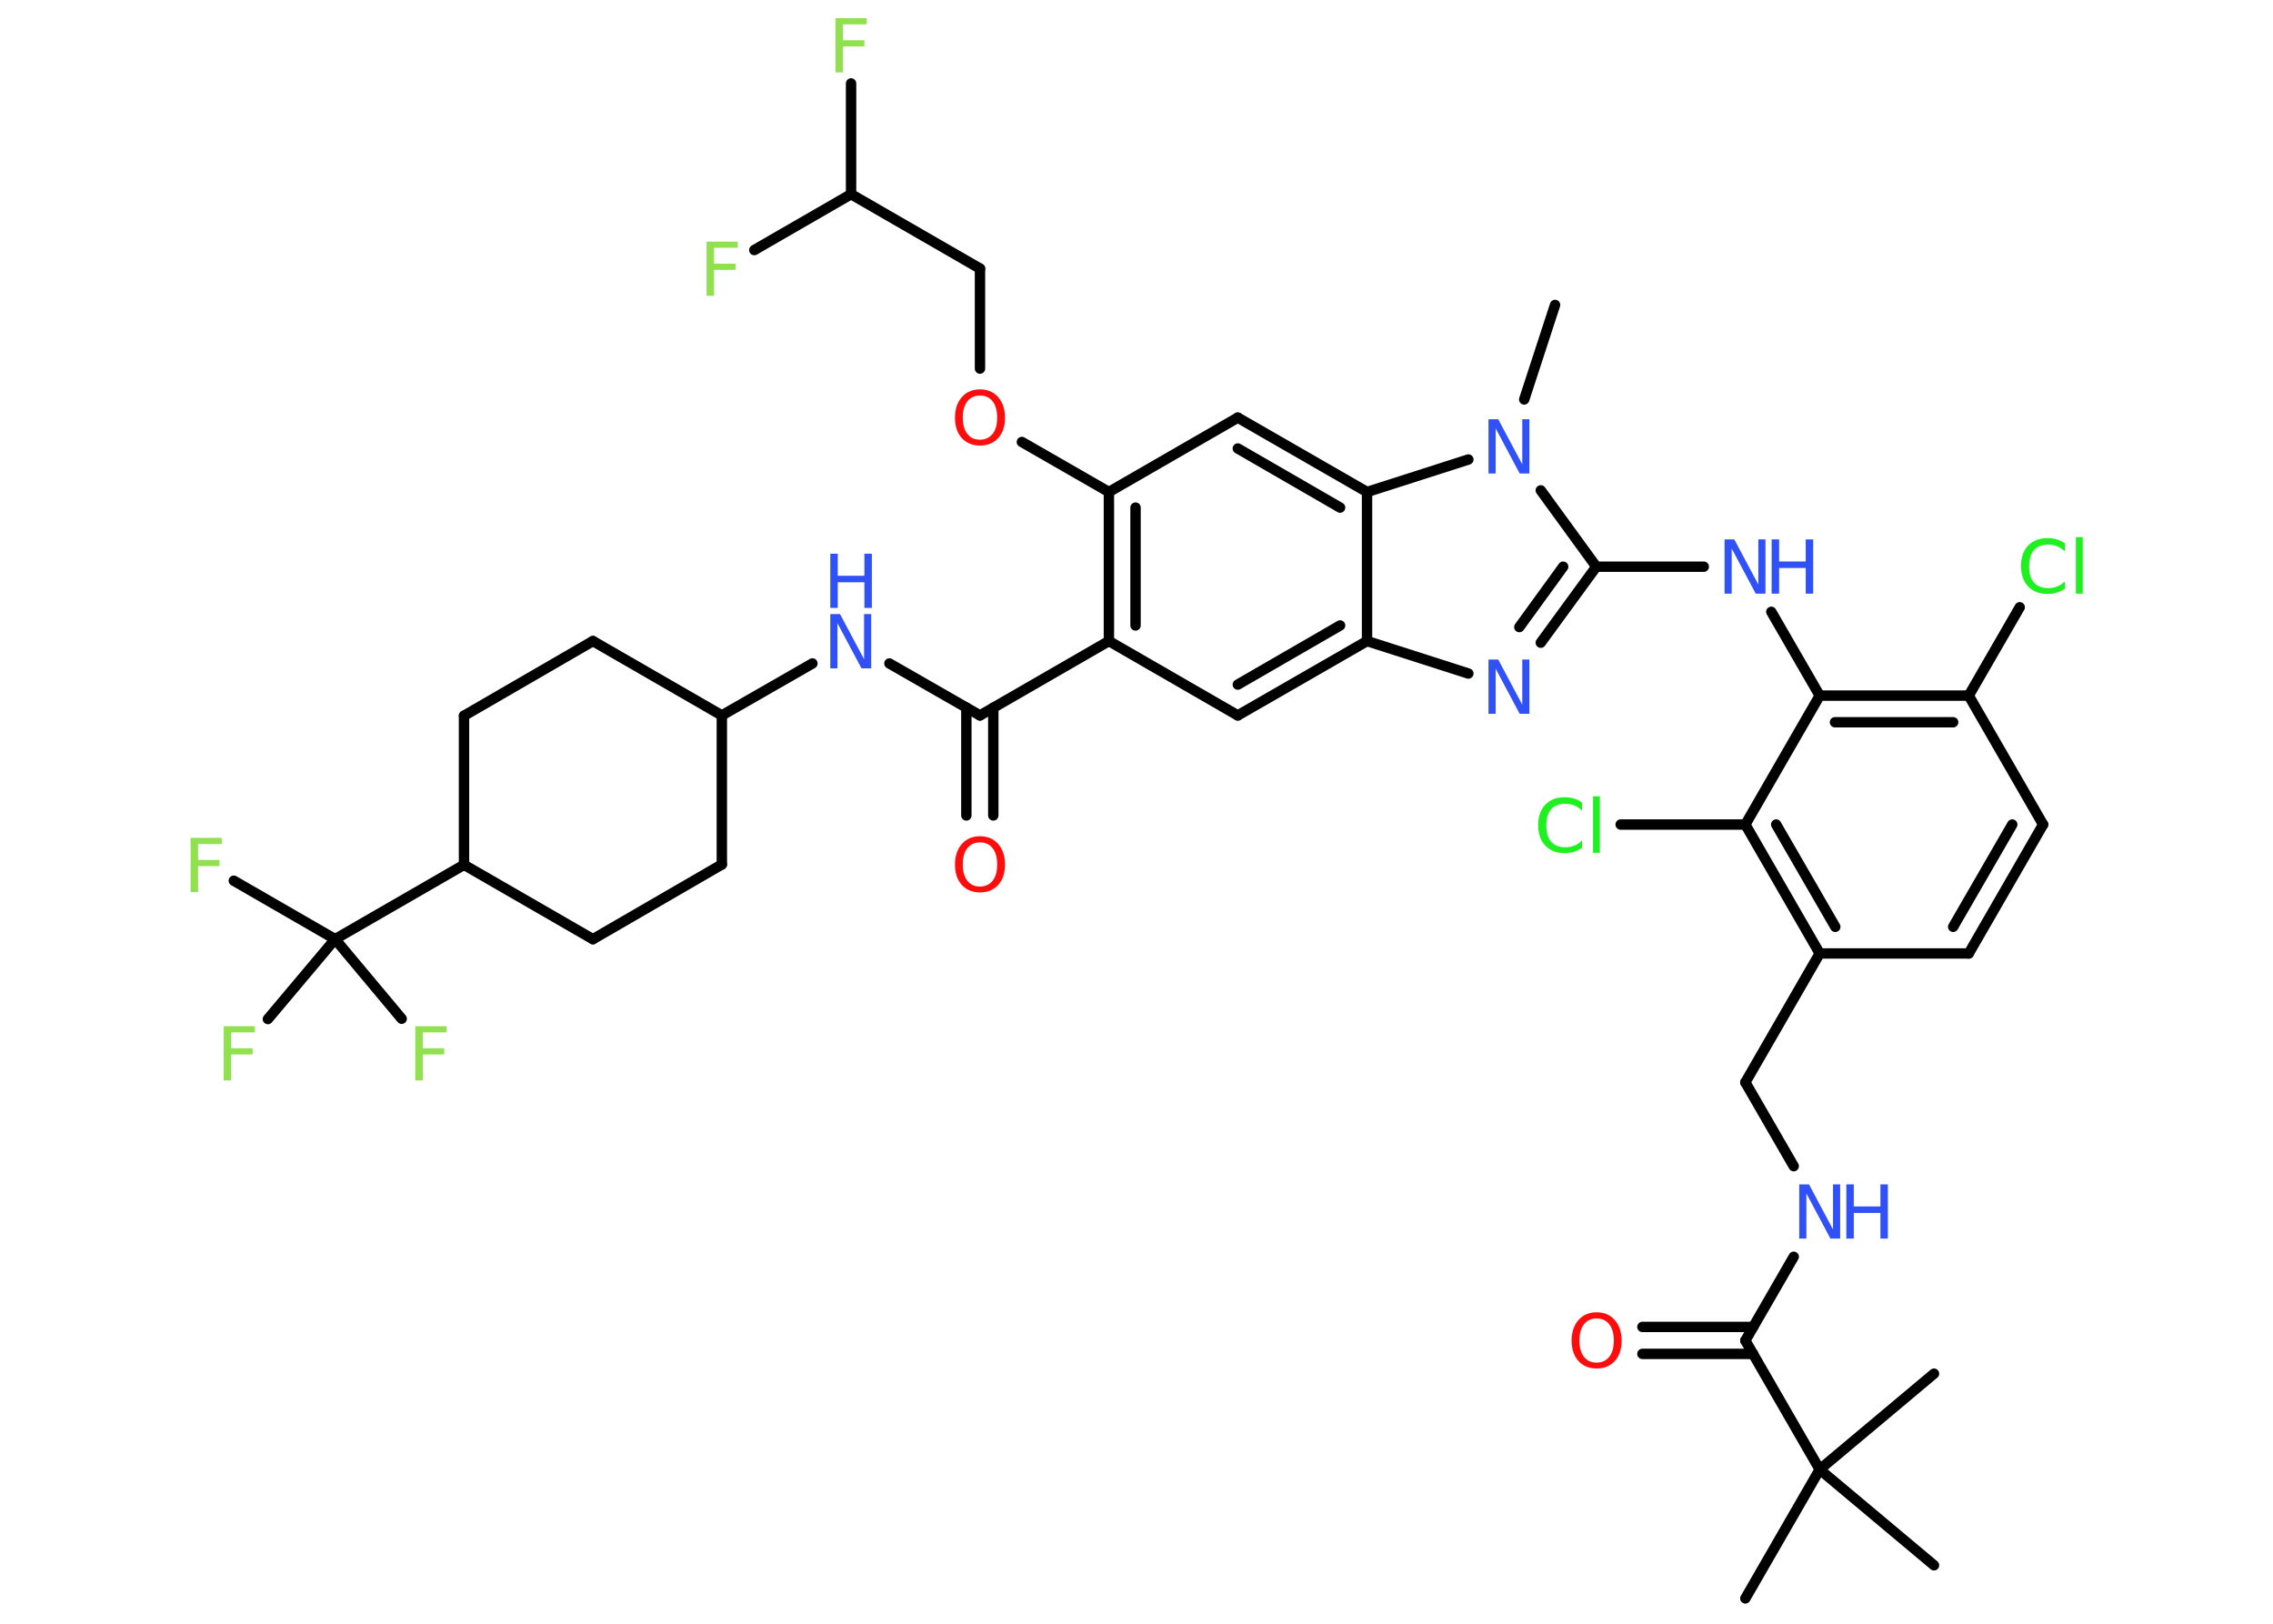 <?xml version='1.0' encoding='UTF-8'?>
<!DOCTYPE svg PUBLIC "-//W3C//DTD SVG 1.1//EN" "http://www.w3.org/Graphics/SVG/1.1/DTD/svg11.dtd">
<svg version='1.2' xmlns='http://www.w3.org/2000/svg' xmlns:xlink='http://www.w3.org/1999/xlink' width='70.0mm' height='50.0mm' viewBox='0 0 70.0 50.0'>
  <desc>Generated by the Chemistry Development Kit (http://github.com/cdk)</desc>
  <g stroke-linecap='round' stroke-linejoin='round' stroke='#000000' stroke-width='.32' fill='#3050F8'>
    <rect x='.0' y='.0' width='70.0' height='50.0' fill='#FFFFFF' stroke='none'/>
    <g id='mol1' class='mol'>
      <line id='mol1bnd1' class='bond' x1='47.89' y1='9.39' x2='46.94' y2='12.3'/>
      <line id='mol1bnd2' class='bond' x1='47.45' y1='15.1' x2='49.16' y2='17.45'/>
      <line id='mol1bnd3' class='bond' x1='49.16' y1='17.45' x2='52.47' y2='17.45'/>
      <line id='mol1bnd4' class='bond' x1='54.55' y1='18.84' x2='56.04' y2='21.42'/>
      <g id='mol1bnd5' class='bond'>
        <line x1='60.63' y1='21.42' x2='56.04' y2='21.42'/>
        <line x1='60.15' y1='22.24' x2='56.51' y2='22.24'/>
      </g>
      <line id='mol1bnd6' class='bond' x1='60.63' y1='21.42' x2='62.2' y2='18.7'/>
      <line id='mol1bnd7' class='bond' x1='60.63' y1='21.42' x2='62.92' y2='25.39'/>
      <g id='mol1bnd8' class='bond'>
        <line x1='60.63' y1='29.36' x2='62.92' y2='25.39'/>
        <line x1='60.15' y1='28.54' x2='61.97' y2='25.39'/>
      </g>
      <line id='mol1bnd9' class='bond' x1='60.63' y1='29.36' x2='56.04' y2='29.36'/>
      <line id='mol1bnd10' class='bond' x1='56.04' y1='29.36' x2='53.75' y2='33.33'/>
      <line id='mol1bnd11' class='bond' x1='53.75' y1='33.33' x2='55.24' y2='35.91'/>
      <line id='mol1bnd12' class='bond' x1='55.24' y1='38.7' x2='53.75' y2='41.28'/>
      <g id='mol1bnd13' class='bond'>
        <line x1='53.99' y1='41.69' x2='50.58' y2='41.69'/>
        <line x1='53.99' y1='40.86' x2='50.58' y2='40.86'/>
      </g>
      <line id='mol1bnd14' class='bond' x1='53.75' y1='41.28' x2='56.04' y2='45.25'/>
      <line id='mol1bnd15' class='bond' x1='56.04' y1='45.25' x2='53.75' y2='49.22'/>
      <line id='mol1bnd16' class='bond' x1='56.04' y1='45.25' x2='59.56' y2='48.2'/>
      <line id='mol1bnd17' class='bond' x1='56.04' y1='45.25' x2='59.56' y2='42.3'/>
      <g id='mol1bnd18' class='bond'>
        <line x1='53.75' y1='25.39' x2='56.04' y2='29.36'/>
        <line x1='54.7' y1='25.39' x2='56.52' y2='28.54'/>
      </g>
      <line id='mol1bnd19' class='bond' x1='56.04' y1='21.42' x2='53.75' y2='25.39'/>
      <line id='mol1bnd20' class='bond' x1='53.75' y1='25.39' x2='49.91' y2='25.39'/>
      <g id='mol1bnd21' class='bond'>
        <line x1='47.45' y1='19.79' x2='49.16' y2='17.45'/>
        <line x1='46.79' y1='19.31' x2='48.14' y2='17.45'/>
      </g>
      <line id='mol1bnd22' class='bond' x1='45.22' y1='20.74' x2='42.1' y2='19.74'/>
      <g id='mol1bnd23' class='bond'>
        <line x1='38.12' y1='22.03' x2='42.1' y2='19.74'/>
        <line x1='38.12' y1='21.08' x2='41.27' y2='19.26'/>
      </g>
      <line id='mol1bnd24' class='bond' x1='38.12' y1='22.03' x2='34.15' y2='19.74'/>
      <line id='mol1bnd25' class='bond' x1='34.15' y1='19.74' x2='30.18' y2='22.03'/>
      <g id='mol1bnd26' class='bond'>
        <line x1='30.59' y1='21.79' x2='30.59' y2='25.11'/>
        <line x1='29.76' y1='21.79' x2='29.76' y2='25.11'/>
      </g>
      <line id='mol1bnd27' class='bond' x1='30.18' y1='22.03' x2='27.39' y2='20.43'/>
      <line id='mol1bnd28' class='bond' x1='25.02' y1='20.43' x2='22.23' y2='22.03'/>
      <line id='mol1bnd29' class='bond' x1='22.23' y1='22.03' x2='22.23' y2='26.62'/>
      <line id='mol1bnd30' class='bond' x1='22.23' y1='26.62' x2='18.26' y2='28.92'/>
      <line id='mol1bnd31' class='bond' x1='18.26' y1='28.92' x2='14.29' y2='26.63'/>
      <line id='mol1bnd32' class='bond' x1='14.29' y1='26.63' x2='10.32' y2='28.92'/>
      <line id='mol1bnd33' class='bond' x1='10.32' y1='28.92' x2='7.2' y2='27.12'/>
      <line id='mol1bnd34' class='bond' x1='10.32' y1='28.92' x2='8.25' y2='31.38'/>
      <line id='mol1bnd35' class='bond' x1='10.32' y1='28.92' x2='12.37' y2='31.37'/>
      <line id='mol1bnd36' class='bond' x1='14.29' y1='26.63' x2='14.29' y2='22.04'/>
      <line id='mol1bnd37' class='bond' x1='14.29' y1='22.04' x2='18.26' y2='19.74'/>
      <line id='mol1bnd38' class='bond' x1='22.23' y1='22.03' x2='18.26' y2='19.74'/>
      <g id='mol1bnd39' class='bond'>
        <line x1='34.15' y1='15.15' x2='34.15' y2='19.74'/>
        <line x1='34.97' y1='15.63' x2='34.97' y2='19.26'/>
      </g>
      <line id='mol1bnd40' class='bond' x1='34.15' y1='15.15' x2='31.47' y2='13.61'/>
      <line id='mol1bnd41' class='bond' x1='30.18' y1='11.35' x2='30.18' y2='8.27'/>
      <line id='mol1bnd42' class='bond' x1='30.18' y1='8.27' x2='26.21' y2='5.98'/>
      <line id='mol1bnd43' class='bond' x1='26.21' y1='5.98' x2='26.21' y2='2.57'/>
      <line id='mol1bnd44' class='bond' x1='26.21' y1='5.98' x2='23.23' y2='7.7'/>
      <line id='mol1bnd45' class='bond' x1='34.15' y1='15.15' x2='38.12' y2='12.86'/>
      <g id='mol1bnd46' class='bond'>
        <line x1='42.1' y1='15.15' x2='38.12' y2='12.86'/>
        <line x1='41.27' y1='15.63' x2='38.12' y2='13.81'/>
      </g>
      <line id='mol1bnd47' class='bond' x1='42.1' y1='19.74' x2='42.1' y2='15.15'/>
      <line id='mol1bnd48' class='bond' x1='45.22' y1='14.15' x2='42.1' y2='15.15'/>
      <path id='mol1atm2' class='atom' d='M45.84 12.91h.3l.74 1.39v-1.39h.22v1.67h-.3l-.74 -1.39v1.39h-.22v-1.67z' stroke='none'/>
      <g id='mol1atm4' class='atom'>
        <path d='M53.11 16.61h.3l.74 1.39v-1.39h.22v1.67h-.3l-.74 -1.39v1.39h-.22v-1.67z' stroke='none'/>
        <path d='M54.56 16.61h.23v.68h.82v-.68h.23v1.67h-.23v-.79h-.82v.79h-.23v-1.67z' stroke='none'/>
      </g>
      <path id='mol1atm7' class='atom' d='M63.59 16.74v.24q-.12 -.11 -.24 -.16q-.13 -.05 -.27 -.05q-.29 .0 -.44 .17q-.15 .17 -.15 .5q.0 .33 .15 .5q.15 .17 .44 .17q.15 .0 .27 -.05q.13 -.05 .24 -.16v.23q-.12 .08 -.25 .12q-.13 .04 -.28 .04q-.38 .0 -.6 -.23q-.22 -.23 -.22 -.63q.0 -.4 .22 -.63q.22 -.23 .6 -.23q.15 .0 .28 .04q.13 .04 .25 .12zM63.93 16.54h.21v1.74h-.21v-1.74z' stroke='none' fill='#1FF01F'/>
      <g id='mol1atm12' class='atom'>
        <path d='M55.41 36.47h.3l.74 1.39v-1.39h.22v1.67h-.3l-.74 -1.39v1.39h-.22v-1.67z' stroke='none'/>
        <path d='M56.86 36.47h.23v.68h.82v-.68h.23v1.67h-.23v-.79h-.82v.79h-.23v-1.67z' stroke='none'/>
      </g>
      <path id='mol1atm14' class='atom' d='M49.17 40.6q-.25 .0 -.39 .18q-.14 .18 -.14 .5q.0 .32 .14 .5q.14 .18 .39 .18q.24 .0 .39 -.18q.14 -.18 .14 -.5q.0 -.32 -.14 -.5q-.14 -.18 -.39 -.18zM49.17 40.41q.35 .0 .56 .24q.21 .24 .21 .63q.0 .4 -.21 .63q-.21 .23 -.56 .23q-.35 .0 -.56 -.23q-.21 -.23 -.21 -.63q.0 -.39 .21 -.63q.21 -.24 .56 -.24z' stroke='none' fill='#FF0D0D'/>
      <path id='mol1atm20' class='atom' d='M48.72 24.72v.24q-.12 -.11 -.24 -.16q-.13 -.05 -.27 -.05q-.29 .0 -.44 .17q-.15 .17 -.15 .5q.0 .33 .15 .5q.15 .17 .44 .17q.15 .0 .27 -.05q.13 -.05 .24 -.16v.23q-.12 .08 -.25 .12q-.13 .04 -.28 .04q-.38 .0 -.6 -.23q-.22 -.23 -.22 -.63q.0 -.4 .22 -.63q.22 -.23 .6 -.23q.15 .0 .28 .04q.13 .04 .25 .12zM49.06 24.52h.21v1.74h-.21v-1.74z' stroke='none' fill='#1FF01F'/>
      <path id='mol1atm21' class='atom' d='M45.84 20.31h.3l.74 1.39v-1.39h.22v1.67h-.3l-.74 -1.39v1.39h-.22v-1.67z' stroke='none'/>
      <path id='mol1atm26' class='atom' d='M30.18 25.94q-.25 .0 -.39 .18q-.14 .18 -.14 .5q.0 .32 .14 .5q.14 .18 .39 .18q.24 .0 .39 -.18q.14 -.18 .14 -.5q.0 -.32 -.14 -.5q-.14 -.18 -.39 -.18zM30.18 25.75q.35 .0 .56 .24q.21 .24 .21 .63q.0 .4 -.21 .63q-.21 .23 -.56 .23q-.35 .0 -.56 -.23q-.21 -.23 -.21 -.63q.0 -.39 .21 -.63q.21 -.24 .56 -.24z' stroke='none' fill='#FF0D0D'/>
      <g id='mol1atm27' class='atom'>
        <path d='M25.57 18.91h.3l.74 1.39v-1.39h.22v1.67h-.3l-.74 -1.39v1.39h-.22v-1.67z' stroke='none'/>
        <path d='M25.57 17.05h.23v.68h.82v-.68h.23v1.67h-.23v-.79h-.82v.79h-.23v-1.67z' stroke='none'/>
      </g>
      <path id='mol1atm33' class='atom' d='M5.87 25.8h.96v.19h-.73v.49h.66v.19h-.66v.8h-.23v-1.67z' stroke='none' fill='#90E050'/>
      <path id='mol1atm34' class='atom' d='M6.89 31.6h.96v.19h-.73v.49h.66v.19h-.66v.8h-.23v-1.67z' stroke='none' fill='#90E050'/>
      <path id='mol1atm35' class='atom' d='M12.79 31.6h.96v.19h-.73v.49h.66v.19h-.66v.8h-.23v-1.67z' stroke='none' fill='#90E050'/>
      <path id='mol1atm39' class='atom' d='M30.18 12.18q-.25 .0 -.39 .18q-.14 .18 -.14 .5q.0 .32 .14 .5q.14 .18 .39 .18q.24 .0 .39 -.18q.14 -.18 .14 -.5q.0 -.32 -.14 -.5q-.14 -.18 -.39 -.18zM30.18 11.99q.35 .0 .56 .24q.21 .24 .21 .63q.0 .4 -.21 .63q-.21 .23 -.56 .23q-.35 .0 -.56 -.23q-.21 -.23 -.21 -.63q.0 -.39 .21 -.63q.21 -.24 .56 -.24z' stroke='none' fill='#FF0D0D'/>
      <path id='mol1atm42' class='atom' d='M25.73 .56h.96v.19h-.73v.49h.66v.19h-.66v.8h-.23v-1.67z' stroke='none' fill='#90E050'/>
      <path id='mol1atm43' class='atom' d='M21.76 7.44h.96v.19h-.73v.49h.66v.19h-.66v.8h-.23v-1.67z' stroke='none' fill='#90E050'/>
    </g>
  </g>
</svg>
